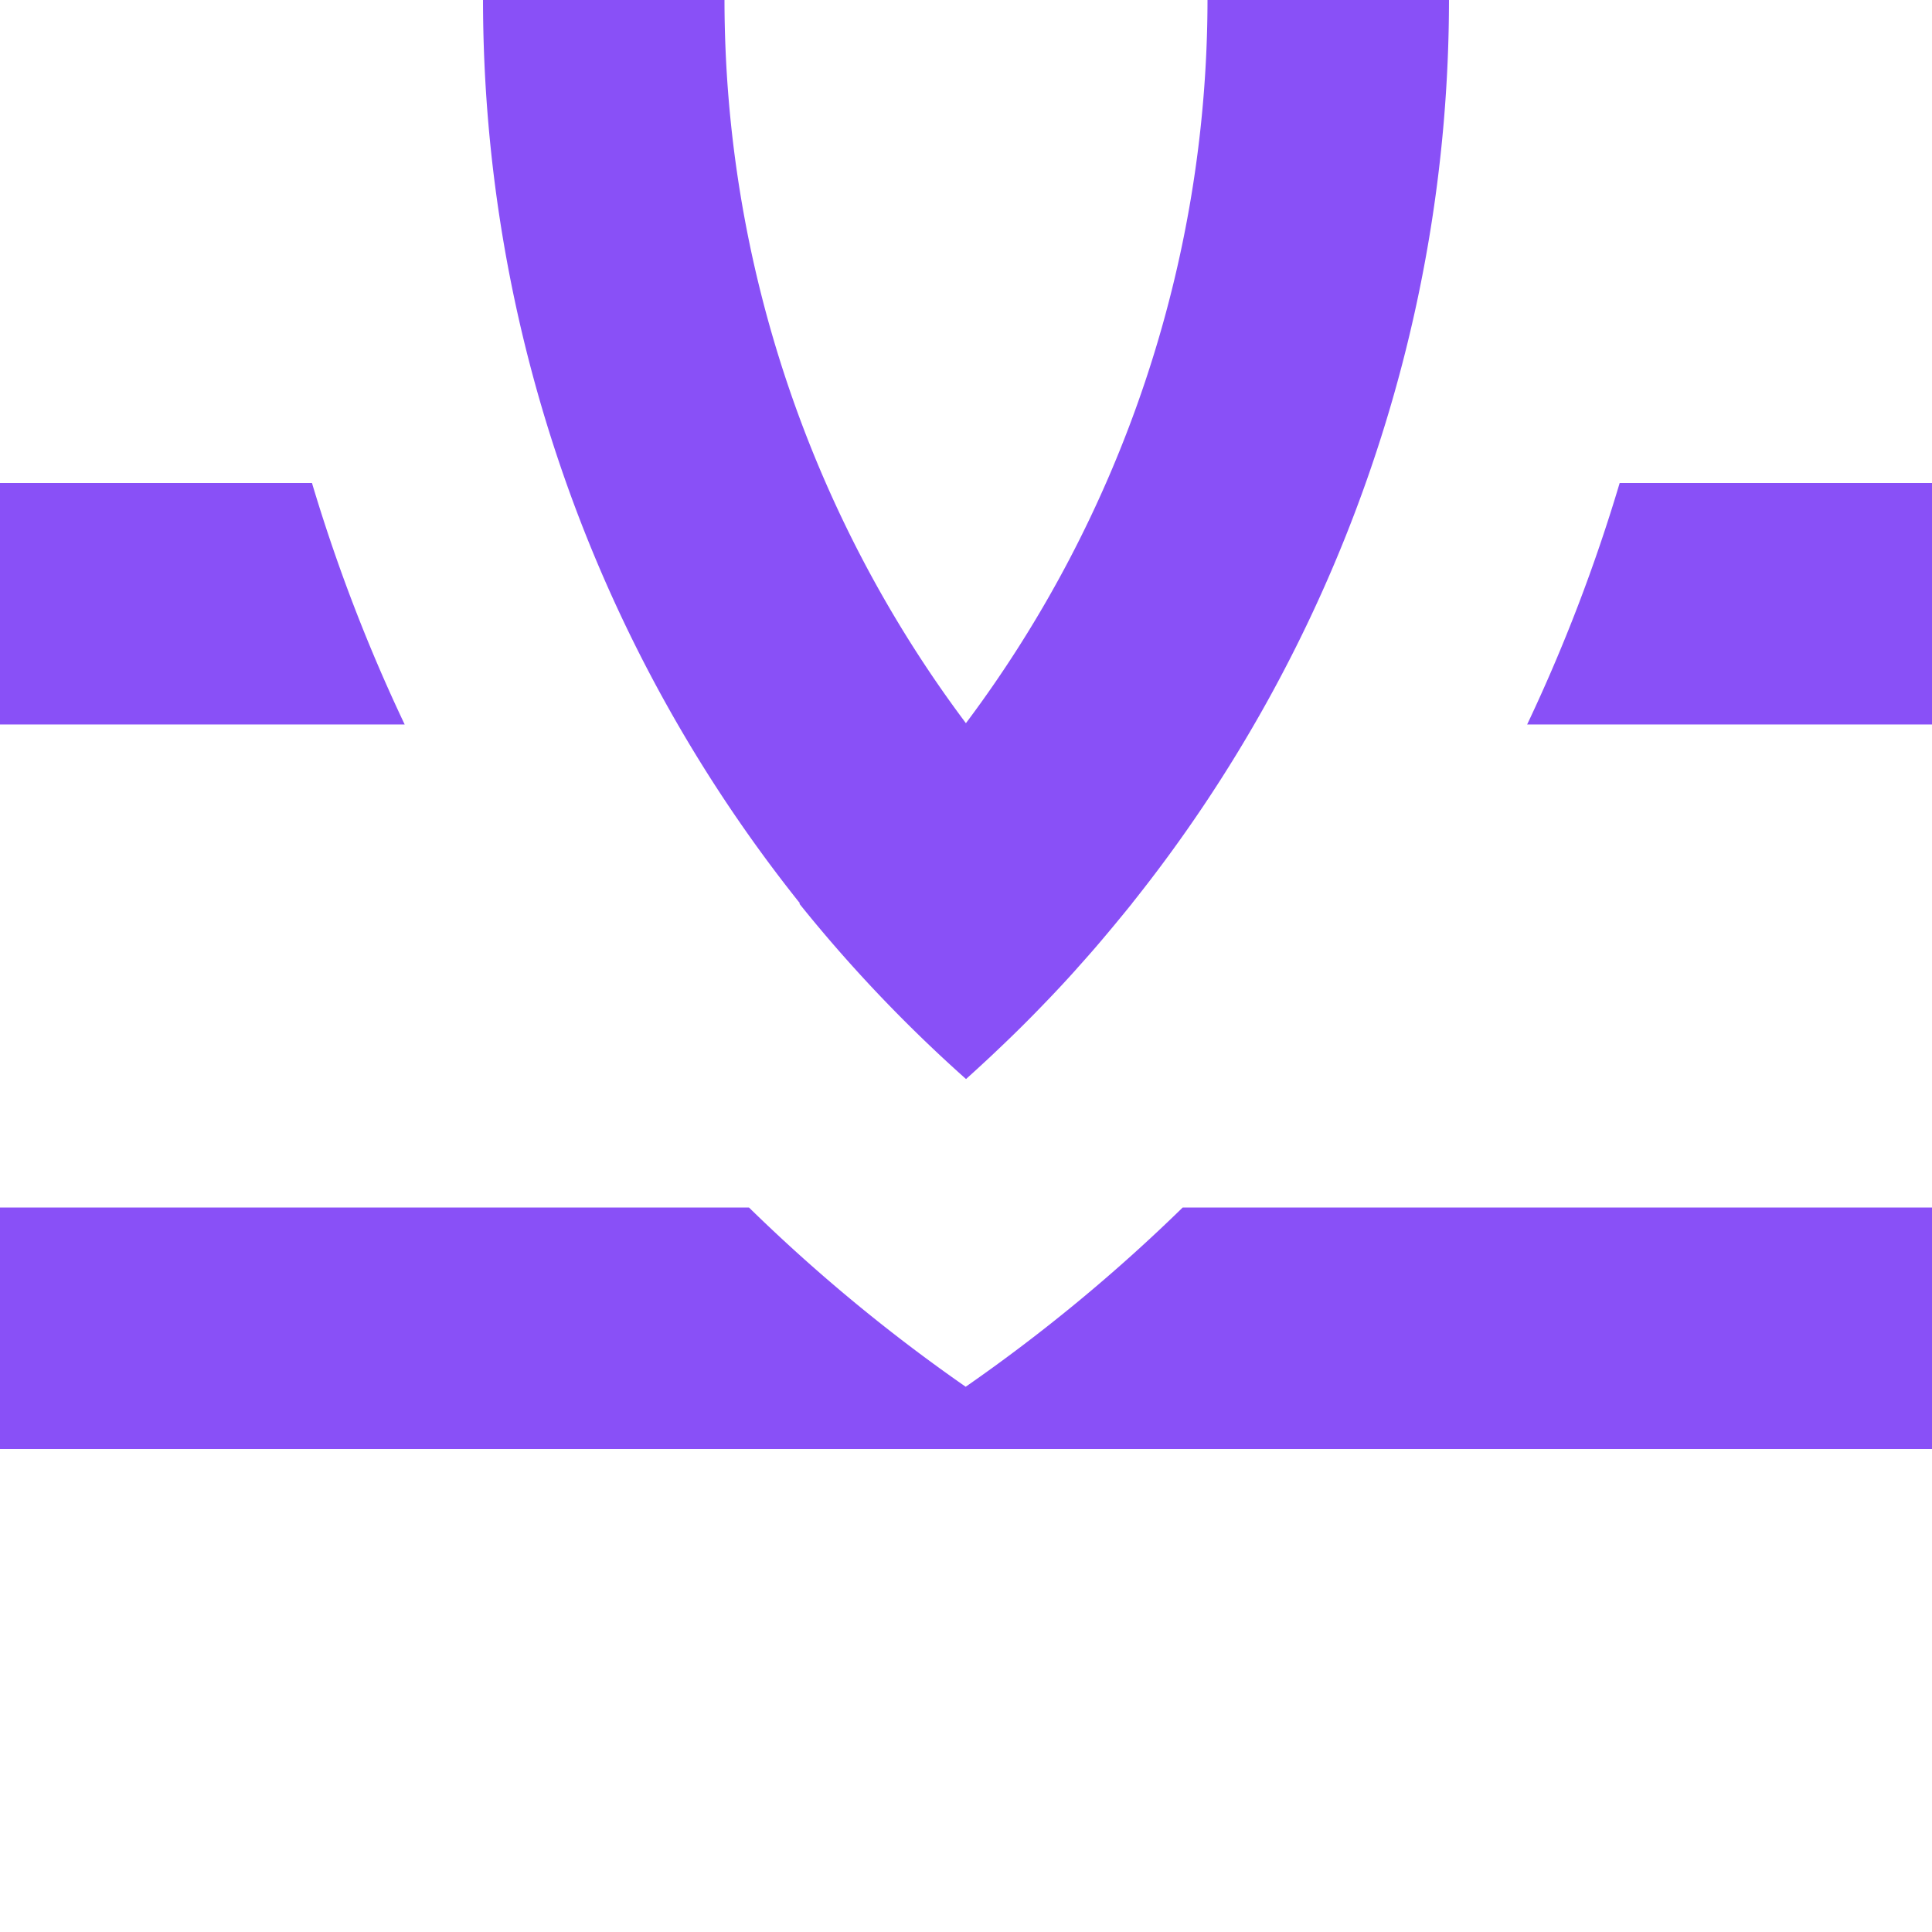 <?xml version="1.0" encoding="UTF-8" standalone="no"?>
<!-- Created with Inkscape (http://www.inkscape.org/) -->

<svg
   width="128"
   height="128"
   viewBox="0 0 33.867 33.867"
   version="1.1"
   id="svg5"
   xmlns="http://www.w3.org/2000/svg"
   xmlns:svg="http://www.w3.org/2000/svg">
  <defs
     id="defs2" />
  <path
     id="path814"
     style="display:inline;fill:#8950f7;fill-rule:evenodd;stroke-width:0;stroke-linecap:square;paint-order:stroke fill markers"
     d="M 33.867,25.4 V 21.167 H 20.732 A 29.633,29.633 0 0 1 16.928,24.309 29.633,29.633 0 0 1 13.129,21.167 H -3.455e-5 v 4.233 H 15.25 Z M 16.934,18.915 c 0.151,-0.135 0.3,-0.273 0.448,-0.411 0.052,-0.049 0.104,-0.099 0.156,-0.148 0.099,-0.094 0.197,-0.189 0.295,-0.285 0.05,-0.049 0.1,-0.099 0.15,-0.149 0.1,-0.1 0.199,-0.201 0.297,-0.303 0.05,-0.052 0.1,-0.103 0.149,-0.155 0.136,-0.143 0.27,-0.287 0.402,-0.434 0.034,-0.038 0.068,-0.077 0.102,-0.115 0.094,-0.105 0.187,-0.21 0.279,-0.317 0.067,-0.078 0.133,-0.156 0.199,-0.235 0.061,-0.073 0.123,-0.146 0.183,-0.22 0.068,-0.082 0.136,-0.165 0.203,-0.248 0.016,-0.02 0.032,-0.039 0.048,-0.059 -3.65e-4,-3.23e-4 -7.01e-4,-7.43e-4 -0.001,-10e-4 C 23.41,11.372 25.396,5.797 25.4,0 H 21.167 C 21.162,4.61 19.652,9.05 16.932,12.677 14.212,9.049 12.704,4.61 12.7,0 H 8.467 c 0.004,5.796 1.989,11.369 5.555,15.834 -0.003,0.003 -0.006,0.005 -0.009,0.008 0.886,1.104 1.864,2.132 2.921,3.073 z M 33.867,12.7 V 8.467 h -5.475 a 29.633,29.633 0 0 1 -1.622,4.233 z m -26.773,0 A 29.633,29.633 0 0 1 5.469,8.467 H -3.455e-5 v 4.233 z" />
</svg>
